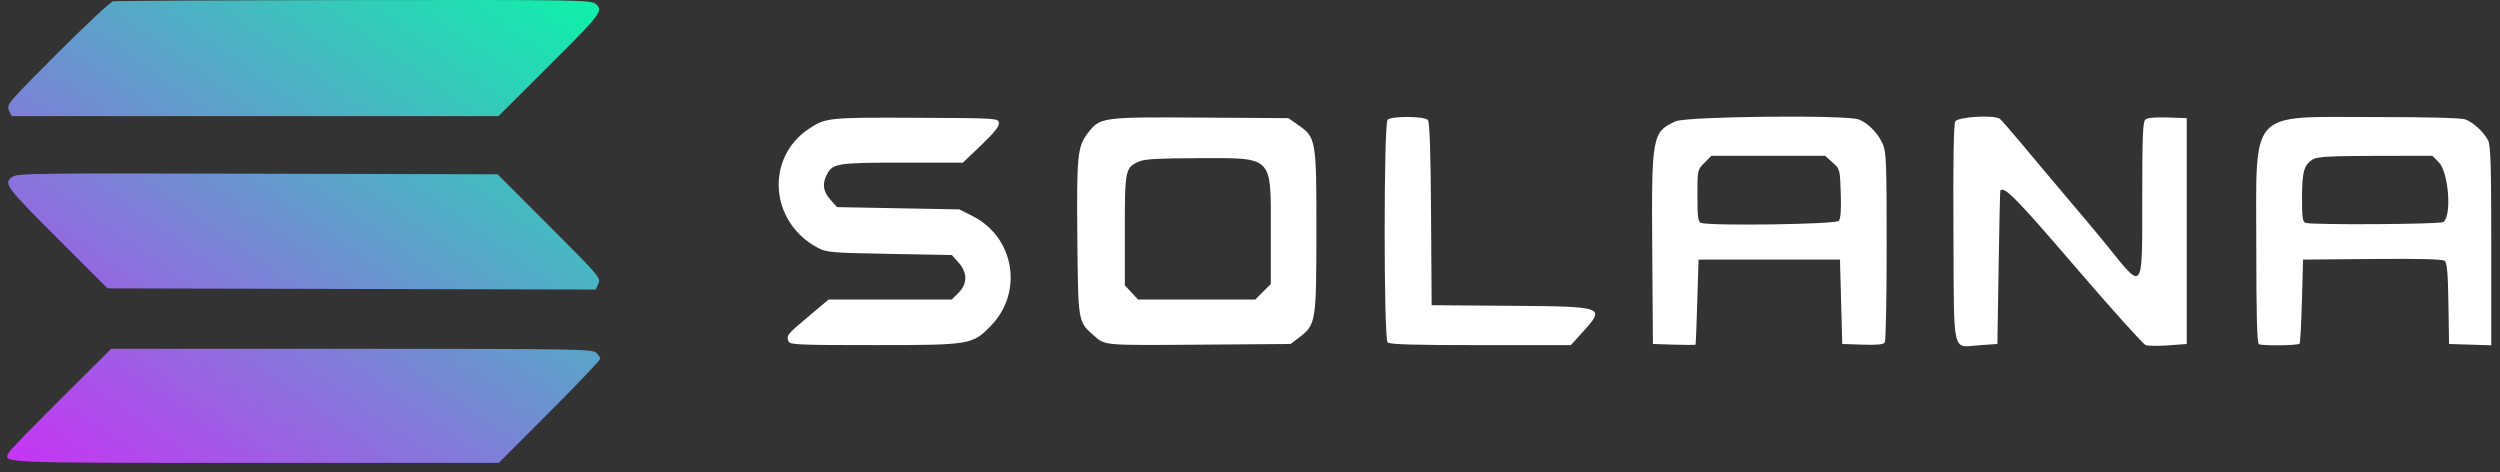 <svg width="143" height="27" viewBox="0 0 143 27" fill="none" xmlns="http://www.w3.org/2000/svg">
<rect x="0" y="0" width="143" height="27" fill="#333333" stroke="none"/>
<path fill-rule="evenodd" clip-rule="evenodd" d="M57.137 7.029C57.164 7.223 56.879 7.582 56.127 8.301L55.078 9.303H51.625C47.9 9.303 47.627 9.345 47.302 9.974C47.019 10.521 47.077 10.951 47.496 11.421L47.877 11.847L54.88 11.978L55.639 12.363C58.028 13.573 58.549 16.709 56.681 18.633C55.624 19.72 55.513 19.739 50.033 19.74C45.733 19.741 45.178 19.718 45.107 19.535C44.973 19.185 44.995 19.157 46.212 18.131L47.397 17.132H54.443L54.825 16.75C55.345 16.23 55.346 15.596 54.825 15.014L54.445 14.587L50.878 14.522C47.493 14.46 47.284 14.442 46.761 14.163C44.036 12.707 43.763 9.054 46.254 7.378C47.218 6.73 47.375 6.713 52.401 6.737C57.046 6.758 57.098 6.761 57.137 7.029ZM74.231 7.132C75.283 7.861 75.301 7.963 75.298 13.226C75.294 18.44 75.274 18.568 74.314 19.3L73.821 19.676L68.722 19.714C63.066 19.756 63.224 19.77 62.574 19.198C61.658 18.394 61.669 18.462 61.624 13.612C61.58 8.915 61.632 8.389 62.214 7.625C62.915 6.705 63.02 6.69 68.657 6.726L73.692 6.758L74.231 7.132ZM81.677 6.868C81.776 6.988 81.833 8.671 81.856 12.25L81.89 17.458L86.381 17.492C91.818 17.534 91.844 17.543 90.531 18.992L89.85 19.743L84.689 19.742C80.85 19.742 79.488 19.701 79.372 19.585C79.146 19.36 79.146 7.075 79.372 6.85C79.596 6.626 81.488 6.641 81.677 6.868ZM106.315 6.832C106.837 7.029 107.393 7.586 107.674 8.194C107.897 8.675 107.916 9.134 107.917 14.066C107.917 17.008 107.87 19.491 107.811 19.584C107.734 19.706 107.383 19.742 106.541 19.714L105.377 19.676L105.247 14.848H97.157L97.084 17.262C97.044 18.59 97 19.693 96.986 19.714C96.972 19.735 96.418 19.735 95.754 19.714L94.547 19.676L94.508 14.261C94.462 7.778 94.504 7.548 95.842 6.94C96.47 6.655 105.597 6.561 106.315 6.832ZM114.387 6.793C114.461 6.846 114.961 7.413 115.496 8.054C116.573 9.344 117.54 10.494 119.013 12.233C119.551 12.869 120.233 13.688 120.527 14.053C122.624 16.656 122.536 16.774 122.536 11.345C122.536 7.763 122.569 6.959 122.719 6.834C122.835 6.738 123.301 6.696 123.991 6.72L125.081 6.758V19.676L124.037 19.754C123.463 19.797 122.874 19.789 122.729 19.736C122.584 19.683 120.77 17.667 118.698 15.254C115.323 11.325 114.647 10.637 114.418 10.901C114.402 10.919 114.358 12.901 114.32 15.305L114.25 19.676L113.28 19.742C111.618 19.853 111.777 20.508 111.737 13.37C111.715 9.267 111.749 7.117 111.84 6.948C111.982 6.683 114.052 6.557 114.387 6.793ZM141.024 6.832C141.474 7.002 142.069 7.551 142.316 8.024C142.467 8.312 142.5 9.422 142.5 14.064V19.751L140.086 19.676L140.051 17.374C140.024 15.636 139.972 15.035 139.839 14.925C139.716 14.823 138.477 14.79 135.7 14.814L131.735 14.848L131.67 17.219C131.634 18.523 131.573 19.622 131.534 19.66C131.428 19.766 129.372 19.789 129.206 19.686C129.103 19.622 129.06 18.003 129.06 14.119C129.06 6.129 128.542 6.7 135.805 6.696C138.923 6.694 140.788 6.743 141.024 6.832ZM97.493 9.313C97.092 9.714 97.092 9.716 97.092 11.191C97.092 12.417 97.127 12.681 97.298 12.747C97.788 12.935 105.014 12.832 105.178 12.635C105.287 12.504 105.322 12.013 105.292 11.058C105.247 9.681 105.244 9.67 104.821 9.292L104.395 8.911H97.895L97.493 9.313ZM132.337 9.093C131.8 9.391 131.68 9.787 131.675 11.279C131.671 12.428 131.706 12.681 131.877 12.747C132.21 12.875 139.546 12.833 139.753 12.702C140.255 12.385 140.066 9.849 139.498 9.282L139.128 8.911L135.888 8.916C133.45 8.919 132.572 8.963 132.337 9.093ZM65.172 9.229C64.362 9.582 64.34 9.685 64.34 13.167V16.321L65.097 17.132H71.804L72.691 16.245V13.224C72.691 8.858 72.873 9.039 68.496 9.047C66.335 9.051 65.474 9.098 65.172 9.229Z" fill="white"/>
<path d="M34.332 20.525C34.332 20.447 34.225 20.286 34.094 20.168C33.875 19.969 32.717 19.952 20.106 19.952H6.357L3.503 22.79C1.933 24.351 0.59 25.734 0.518 25.864C0.171 26.496 -0.29 26.476 14.614 26.476H28.528L31.43 23.572C33.026 21.974 34.332 20.603 34.332 20.525Z" fill="url(#paint0_linear_445_21711)"/>
<path d="M34.228 16.227C34.376 15.902 34.282 15.791 31.421 12.93L28.46 9.969L14.711 9.935C1.565 9.902 0.949 9.911 0.667 10.139C0.206 10.512 0.337 10.686 3.342 13.688L6.15 16.494L34.075 16.562L34.228 16.227Z" fill="url(#paint1_linear_445_21711)"/>
<path d="M31.358 3.808C34.395 0.782 34.535 0.597 34.073 0.224C33.795 -0.001 33.135 -0.012 20.258 0.005C12.82 0.015 6.614 0.047 6.467 0.076C6.32 0.105 4.885 1.444 3.278 3.052C0.464 5.869 0.363 5.987 0.51 6.309L0.662 6.642H28.512L31.358 3.808Z" fill="url(#paint2_linear_445_21711)"/>
<defs>
<linearGradient id="paint0_linear_445_21711" x1="24.927" y1="-5.273" x2="0.406" y2="29.461" gradientUnits="userSpaceOnUse">
<stop stop-color="#12EDAC"/>
<stop offset="1" stop-color="#D328FA"/>
</linearGradient>
<linearGradient id="paint1_linear_445_21711" x1="24.927" y1="-5.273" x2="0.406" y2="29.461" gradientUnits="userSpaceOnUse">
<stop stop-color="#12EDAC"/>
<stop offset="1" stop-color="#D328FA"/>
</linearGradient>
<linearGradient id="paint2_linear_445_21711" x1="24.927" y1="-5.273" x2="0.406" y2="29.461" gradientUnits="userSpaceOnUse">
<stop stop-color="#12EDAC"/>
<stop offset="1" stop-color="#D328FA"/>
</linearGradient>
</defs>
</svg>
